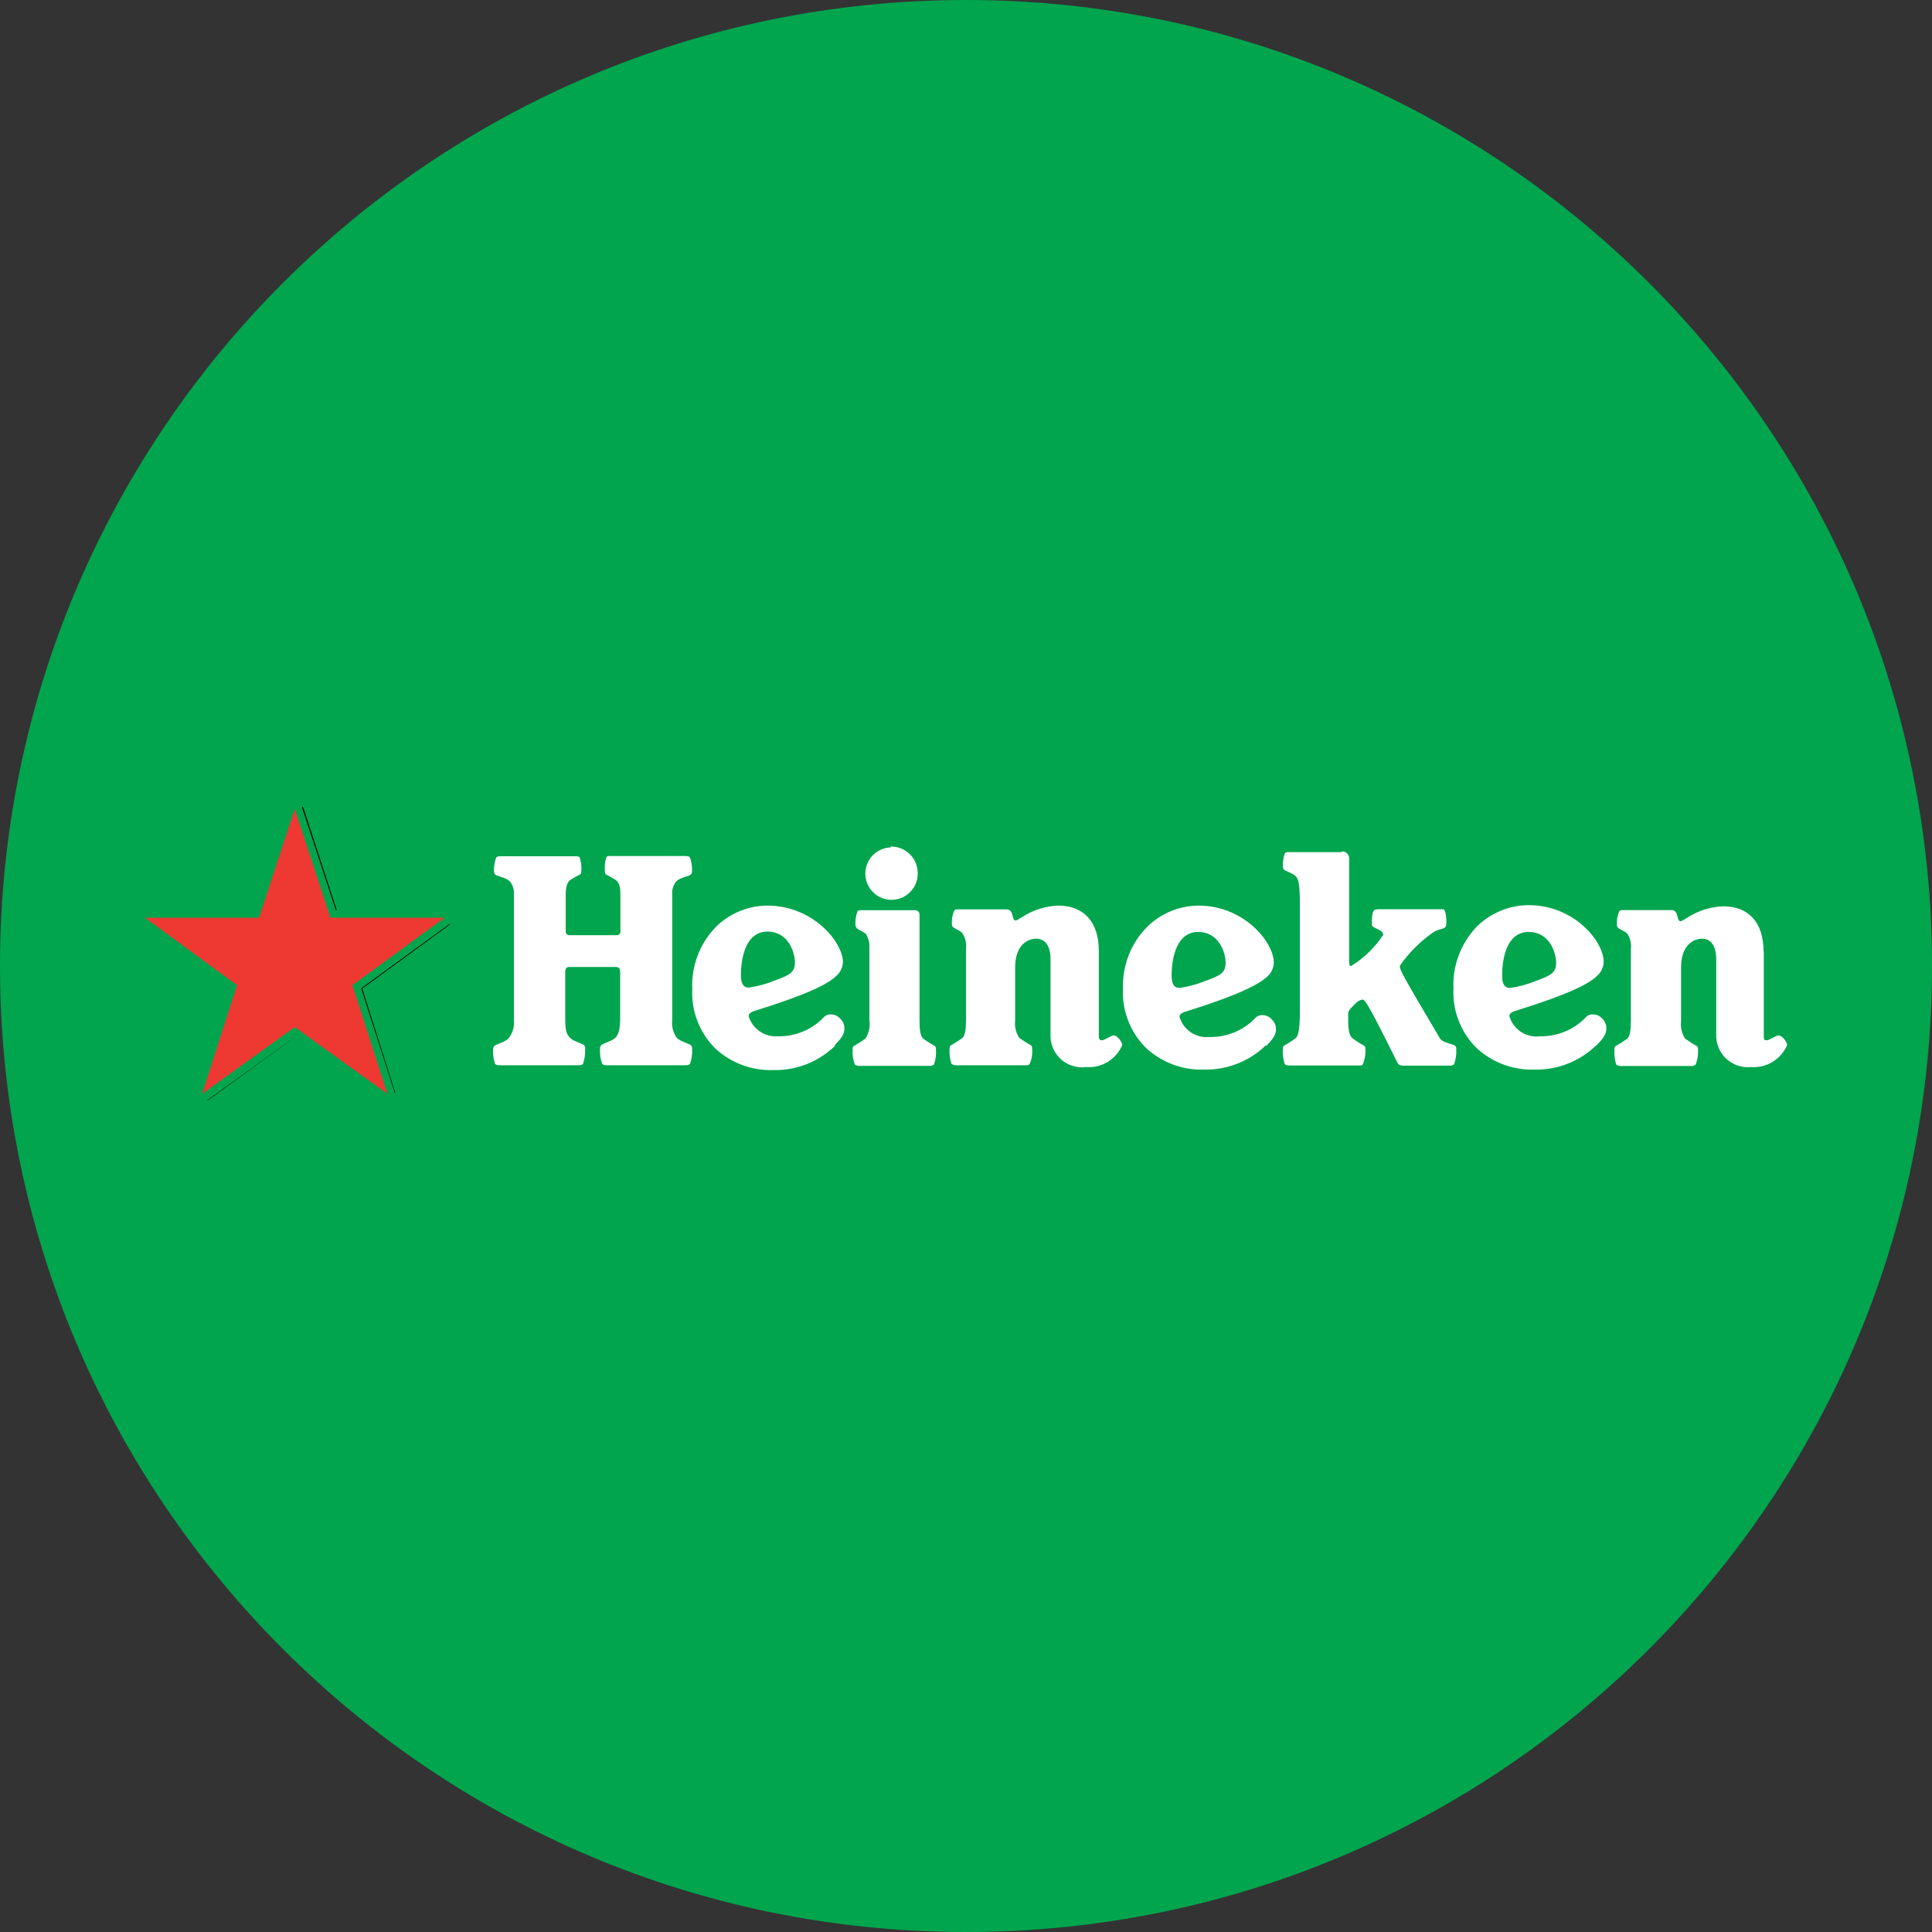 <svg width="32" height="32" viewBox="0 0 32 32" fill="none" xmlns="http://www.w3.org/2000/svg">
<rect x="0" y="0" width="32" height="32" fill="#333333" stroke="none"/>
<path d="M0 16C0 24.837 7.163 32 16 32C24.837 32 32 24.837 32 16C32 7.163 24.837 0 16 0C7.163 0 0 7.163 0 16Z" fill="#01A54E"/>
<path d="M5 13.366L5.562 15.074H5.578L5.02 13.366H5ZM7.448 15.302L7.432 15.314L5.982 16.37L6.534 18.086V18.098H6.546L6 16.374L7.45 15.314L7.448 15.302ZM4.884 17.176L3.43 18.226H3.442L4.892 17.172L4.884 17.176Z" fill="black"/>
<path d="M13.166 15.934C13.166 16.1 13.094 16.148 12.828 16.242C12.691 16.299 12.547 16.337 12.4 16.358C12.312 16.358 12.272 16.29 12.272 16.158C12.272 15.83 12.366 15.43 12.712 15.43C13.058 15.43 13.166 15.776 13.166 15.94V15.934ZM9.694 17.372C9.696 17.351 9.69 17.331 9.678 17.314C9.642 17.278 9.508 17.256 9.442 17.19C9.376 17.124 9.362 17.056 9.362 16.86V16.108C9.362 16.05 9.374 16.016 9.432 16.016H10.2C10.258 16.016 10.272 16.05 10.272 16.108V16.86C10.272 17.06 10.24 17.14 10.192 17.19C10.144 17.24 9.992 17.278 9.956 17.314C9.949 17.322 9.944 17.331 9.941 17.341C9.938 17.351 9.937 17.361 9.938 17.372C9.933 17.457 9.945 17.542 9.974 17.622C9.99 17.64 10.018 17.644 10.076 17.644H11.326C11.384 17.644 11.41 17.644 11.428 17.622C11.457 17.542 11.469 17.457 11.464 17.372C11.465 17.361 11.464 17.351 11.461 17.341C11.458 17.331 11.453 17.322 11.446 17.314C11.414 17.284 11.276 17.256 11.21 17.19C11.149 17.105 11.122 17 11.134 16.896V14.818C11.127 14.739 11.151 14.661 11.2 14.6C11.27 14.528 11.412 14.516 11.444 14.484C11.457 14.466 11.464 14.444 11.462 14.422C11.465 14.346 11.453 14.271 11.426 14.2C11.408 14.182 11.39 14.178 11.324 14.178H10.124C10.074 14.178 10.058 14.178 10.044 14.196C10.021 14.269 10.012 14.345 10.018 14.422C10.017 14.442 10.021 14.462 10.03 14.48C10.091 14.51 10.151 14.544 10.208 14.582C10.258 14.632 10.276 14.684 10.276 14.836V15.436C10.275 15.45 10.269 15.463 10.259 15.473C10.249 15.482 10.236 15.489 10.222 15.49H9.422C9.408 15.488 9.396 15.482 9.386 15.472C9.377 15.462 9.371 15.45 9.37 15.436V14.836C9.37 14.684 9.388 14.636 9.436 14.582C9.493 14.544 9.553 14.51 9.614 14.48C9.625 14.463 9.63 14.442 9.628 14.422C9.634 14.347 9.624 14.271 9.6 14.2C9.588 14.186 9.57 14.182 9.52 14.182H8.32C8.254 14.182 8.236 14.182 8.218 14.204C8.192 14.273 8.18 14.348 8.182 14.422C8.181 14.444 8.188 14.466 8.2 14.484C8.232 14.516 8.374 14.528 8.446 14.6C8.495 14.661 8.519 14.739 8.512 14.818V16.896C8.518 16.95 8.513 17.005 8.497 17.057C8.482 17.109 8.456 17.158 8.422 17.2C8.356 17.266 8.222 17.294 8.186 17.324C8.173 17.34 8.167 17.361 8.168 17.382C8.163 17.463 8.174 17.545 8.2 17.622C8.218 17.64 8.236 17.644 8.302 17.644H9.554C9.612 17.644 9.638 17.644 9.656 17.622C9.684 17.542 9.696 17.457 9.69 17.372H9.694ZM13.826 17.31C13.954 17.182 13.986 17.11 13.986 17.042C13.987 17.01 13.982 16.977 13.969 16.948C13.957 16.918 13.938 16.891 13.914 16.87C13.895 16.848 13.872 16.831 13.845 16.819C13.819 16.808 13.791 16.802 13.762 16.802C13.738 16.801 13.713 16.805 13.691 16.815C13.669 16.825 13.649 16.841 13.634 16.86C13.537 16.959 13.42 17.037 13.291 17.089C13.163 17.141 13.025 17.167 12.886 17.164C12.779 17.172 12.672 17.144 12.584 17.083C12.495 17.022 12.431 16.933 12.4 16.83C12.4 16.794 12.432 16.762 12.51 16.74C13.366 16.474 13.722 16.296 13.854 16.162C13.887 16.133 13.914 16.097 13.932 16.057C13.951 16.017 13.961 15.974 13.962 15.93C13.954 15.6 13.464 15 12.712 15C12.552 15 12.393 15.032 12.245 15.094C12.097 15.156 11.963 15.246 11.85 15.36C11.72 15.496 11.619 15.656 11.553 15.832C11.487 16.008 11.457 16.196 11.466 16.384C11.457 16.564 11.486 16.744 11.552 16.913C11.617 17.081 11.716 17.234 11.844 17.362C12.105 17.606 12.453 17.736 12.81 17.724C12.998 17.728 13.185 17.694 13.36 17.626C13.535 17.557 13.695 17.454 13.83 17.324L13.826 17.31ZM15.23 15.156C15.231 15.145 15.23 15.134 15.226 15.124C15.223 15.113 15.217 15.104 15.21 15.096C15.202 15.089 15.192 15.083 15.182 15.079C15.172 15.076 15.161 15.075 15.15 15.076H14.284C14.234 15.076 14.216 15.076 14.202 15.094C14.178 15.164 14.166 15.238 14.168 15.312C14.168 15.331 14.175 15.35 14.186 15.366C14.216 15.406 14.284 15.42 14.342 15.468C14.386 15.54 14.406 15.624 14.4 15.708V16.896C14.416 17.002 14.393 17.109 14.336 17.2C14.273 17.247 14.206 17.29 14.136 17.328C14.124 17.345 14.119 17.365 14.122 17.386C14.117 17.469 14.129 17.553 14.158 17.632C14.182 17.649 14.212 17.657 14.242 17.654H15.386C15.416 17.658 15.446 17.65 15.47 17.632C15.497 17.553 15.508 17.469 15.502 17.386C15.505 17.365 15.5 17.345 15.488 17.328C15.418 17.29 15.352 17.247 15.288 17.2C15.244 17.156 15.23 17.058 15.23 16.906V15.142V15.156ZM14.754 14.036C14.668 14.038 14.585 14.066 14.515 14.116C14.445 14.166 14.391 14.235 14.361 14.316C14.33 14.396 14.324 14.484 14.344 14.568C14.363 14.651 14.407 14.727 14.47 14.786C14.532 14.845 14.611 14.884 14.696 14.898C14.781 14.912 14.868 14.9 14.946 14.865C15.024 14.829 15.09 14.771 15.136 14.698C15.181 14.625 15.203 14.54 15.2 14.454C15.199 14.396 15.187 14.338 15.164 14.285C15.141 14.232 15.107 14.184 15.065 14.144C15.024 14.104 14.974 14.072 14.92 14.051C14.866 14.03 14.808 14.02 14.75 14.022L14.754 14.036ZM18.2 15.752C18.2 15.254 17.936 15 17.532 15C17.319 15.006 17.111 15.071 16.932 15.188C16.862 15.232 16.84 15.246 16.822 15.246C16.75 15.246 16.8 15.062 16.67 15.062H15.886C15.836 15.062 15.822 15.062 15.806 15.08C15.776 15.148 15.762 15.223 15.766 15.298C15.765 15.317 15.77 15.336 15.782 15.352C15.818 15.388 15.886 15.4 15.938 15.454C15.988 15.528 16.01 15.618 16 15.708V16.896C16 17.048 15.986 17.146 15.942 17.19C15.878 17.237 15.812 17.28 15.742 17.318C15.731 17.335 15.726 17.355 15.728 17.376C15.722 17.459 15.733 17.543 15.76 17.622C15.787 17.64 15.818 17.647 15.85 17.644H16.97C17.024 17.644 17.042 17.644 17.054 17.622C17.089 17.545 17.103 17.46 17.096 17.376C17.098 17.355 17.093 17.335 17.082 17.318C17.013 17.279 16.946 17.236 16.882 17.19C16.825 17.103 16.801 16.999 16.814 16.896V16.02C16.814 15.66 17.014 15.548 17.162 15.548C17.31 15.548 17.4 15.66 17.4 15.894V17.128C17.396 17.204 17.409 17.281 17.437 17.352C17.466 17.423 17.51 17.486 17.566 17.539C17.622 17.591 17.689 17.63 17.762 17.653C17.835 17.677 17.912 17.684 17.988 17.674C18.114 17.684 18.239 17.654 18.347 17.589C18.454 17.523 18.539 17.426 18.588 17.31C18.588 17.256 18.502 17.15 18.45 17.15C18.398 17.15 18.298 17.23 18.25 17.23C18.202 17.23 18.2 17.2 18.2 17.136V15.752ZM26.446 17.31C26.576 17.182 26.606 17.11 26.606 17.042C26.608 17.01 26.602 16.978 26.59 16.948C26.578 16.918 26.56 16.892 26.536 16.87C26.517 16.848 26.494 16.831 26.468 16.819C26.441 16.808 26.413 16.802 26.384 16.802C26.36 16.801 26.335 16.805 26.313 16.815C26.291 16.825 26.271 16.841 26.256 16.86C26.159 16.959 26.042 17.037 25.913 17.089C25.785 17.141 25.647 17.167 25.508 17.164C25.397 17.178 25.285 17.152 25.192 17.091C25.099 17.03 25.031 16.937 25 16.83C25 16.794 25.03 16.762 25.11 16.74C25.966 16.474 26.322 16.296 26.454 16.162C26.487 16.133 26.514 16.097 26.532 16.057C26.551 16.017 26.561 15.974 26.562 15.93C26.562 15.592 26.072 14.992 25.32 14.992C24.996 14.993 24.685 15.123 24.456 15.352C24.326 15.488 24.226 15.649 24.16 15.825C24.094 16.001 24.065 16.188 24.074 16.376C24.065 16.556 24.094 16.736 24.16 16.905C24.225 17.073 24.324 17.226 24.452 17.354C24.713 17.598 25.061 17.728 25.418 17.716C25.606 17.72 25.792 17.686 25.967 17.618C26.142 17.549 26.301 17.446 26.436 17.316L26.446 17.31ZM25.774 15.94C25.774 16.106 25.702 16.154 25.436 16.248C25.299 16.305 25.155 16.344 25.008 16.364C24.92 16.364 24.88 16.296 24.88 16.164C24.88 15.836 24.972 15.436 25.32 15.436C25.668 15.436 25.774 15.782 25.774 15.946V15.94ZM20.974 17.322C21.102 17.194 21.134 17.122 21.134 17.054C21.135 17.022 21.13 16.989 21.117 16.96C21.105 16.93 21.086 16.904 21.062 16.882C21.043 16.86 21.02 16.843 20.994 16.832C20.968 16.82 20.94 16.814 20.912 16.814C20.887 16.812 20.863 16.817 20.84 16.827C20.817 16.837 20.797 16.852 20.782 16.872C20.685 16.971 20.568 17.049 20.439 17.101C20.311 17.153 20.173 17.179 20.034 17.176C19.925 17.187 19.816 17.16 19.724 17.099C19.634 17.038 19.567 16.947 19.536 16.842C19.536 16.806 19.568 16.774 19.648 16.752C20.502 16.486 20.848 16.308 20.992 16.174C21.025 16.145 21.051 16.109 21.069 16.069C21.087 16.029 21.097 15.986 21.098 15.942C21.096 15.6 20.6 15 19.854 15C19.534 15.001 19.228 15.128 19 15.352C18.867 15.486 18.763 15.646 18.694 15.822C18.626 15.999 18.593 16.187 18.6 16.376C18.591 16.556 18.62 16.736 18.686 16.905C18.751 17.073 18.85 17.226 18.978 17.354C19.239 17.597 19.587 17.728 19.944 17.716C20.132 17.72 20.319 17.686 20.494 17.618C20.669 17.549 20.829 17.447 20.964 17.316L20.974 17.322ZM20.3 15.94C20.3 16.106 20.23 16.154 19.962 16.248C19.826 16.304 19.682 16.343 19.536 16.364C19.446 16.364 19.406 16.296 19.406 16.164C19.406 15.836 19.5 15.436 19.846 15.436C20.192 15.436 20.3 15.782 20.3 15.946V15.94ZM29.21 15.764C29.21 15.266 28.952 15.012 28.546 15.012C28.332 15.018 28.125 15.083 27.946 15.2C27.874 15.244 27.852 15.258 27.834 15.258C27.764 15.258 27.812 15.074 27.684 15.074H26.9C26.852 15.074 26.838 15.074 26.82 15.092C26.791 15.161 26.777 15.235 26.78 15.31C26.779 15.32 26.78 15.329 26.783 15.339C26.787 15.348 26.791 15.357 26.798 15.364C26.834 15.4 26.9 15.412 26.954 15.466C27.003 15.541 27.024 15.631 27.012 15.72V16.908C27.012 17.06 26.998 17.158 26.954 17.202C26.89 17.249 26.823 17.291 26.754 17.33C26.742 17.347 26.737 17.367 26.74 17.388C26.735 17.471 26.745 17.554 26.77 17.634C26.797 17.651 26.828 17.659 26.86 17.656H28C28.03 17.66 28.06 17.652 28.084 17.634C28.117 17.556 28.13 17.472 28.124 17.388C28.127 17.367 28.122 17.347 28.11 17.33C28.041 17.291 27.974 17.248 27.91 17.202C27.854 17.115 27.831 17.011 27.844 16.908V16.02C27.844 15.66 28.044 15.548 28.19 15.548C28.336 15.548 28.426 15.66 28.426 15.894V17.128C28.422 17.203 28.435 17.278 28.463 17.348C28.491 17.417 28.534 17.48 28.588 17.532C28.643 17.584 28.708 17.623 28.779 17.648C28.85 17.672 28.925 17.681 29 17.674C29.125 17.684 29.251 17.654 29.359 17.589C29.466 17.523 29.551 17.426 29.6 17.31C29.6 17.256 29.516 17.15 29.462 17.15C29.408 17.15 29.312 17.23 29.262 17.23C29.212 17.23 29.214 17.208 29.214 17.136V15.752L29.21 15.764ZM22.222 14.114H21.368C21.316 14.114 21.292 14.114 21.28 14.136C21.257 14.2 21.247 14.268 21.248 14.336C21.247 14.358 21.252 14.38 21.262 14.4C21.292 14.43 21.414 14.462 21.462 14.514C21.51 14.566 21.53 14.648 21.53 14.986V16.766C21.53 17.064 21.498 17.166 21.462 17.194C21.398 17.241 21.332 17.284 21.262 17.322C21.251 17.339 21.246 17.36 21.248 17.38C21.242 17.463 21.253 17.547 21.28 17.626C21.294 17.638 21.312 17.648 21.37 17.648H22.486C22.544 17.648 22.562 17.648 22.574 17.626C22.606 17.548 22.62 17.464 22.616 17.38C22.617 17.369 22.617 17.359 22.613 17.349C22.61 17.339 22.605 17.329 22.598 17.322C22.528 17.285 22.461 17.242 22.398 17.194C22.348 17.15 22.33 17.052 22.33 16.9V16.8C22.33 16.742 22.348 16.724 22.446 16.626C22.476 16.591 22.517 16.566 22.562 16.556C22.606 16.556 22.642 16.586 23.132 17.574C23.162 17.636 23.176 17.65 23.256 17.65H24C24.03 17.654 24.06 17.646 24.084 17.628C24.113 17.549 24.125 17.465 24.12 17.382C24.123 17.361 24.118 17.341 24.106 17.324C24.076 17.294 23.888 17.272 23.848 17.196C23.204 16.106 23.186 16.07 23.186 15.996C23.328 15.791 23.504 15.612 23.706 15.466C23.858 15.346 23.956 15.426 23.956 15.284C23.956 15.142 23.934 15.06 23.902 15.06H22.824C22.732 15.06 22.722 15.114 22.722 15.314C22.722 15.38 22.91 15.39 22.91 15.484C22.773 15.693 22.592 15.87 22.378 16C22.352 16 22.346 15.982 22.346 15.906V14.226C22.347 14.21 22.345 14.194 22.34 14.179C22.334 14.164 22.326 14.15 22.315 14.139C22.304 14.127 22.291 14.118 22.276 14.111C22.262 14.105 22.246 14.102 22.23 14.102" fill="white"/>
<path d="M4.882 13.4L5.472 15.2H7.364L5.838 16.318L6.416 18.118L4.882 17.012L3.348 18.118L3.926 16.318L2.4 15.2H4.29L4.882 13.4Z" fill="#EE3933"/>
</svg>
